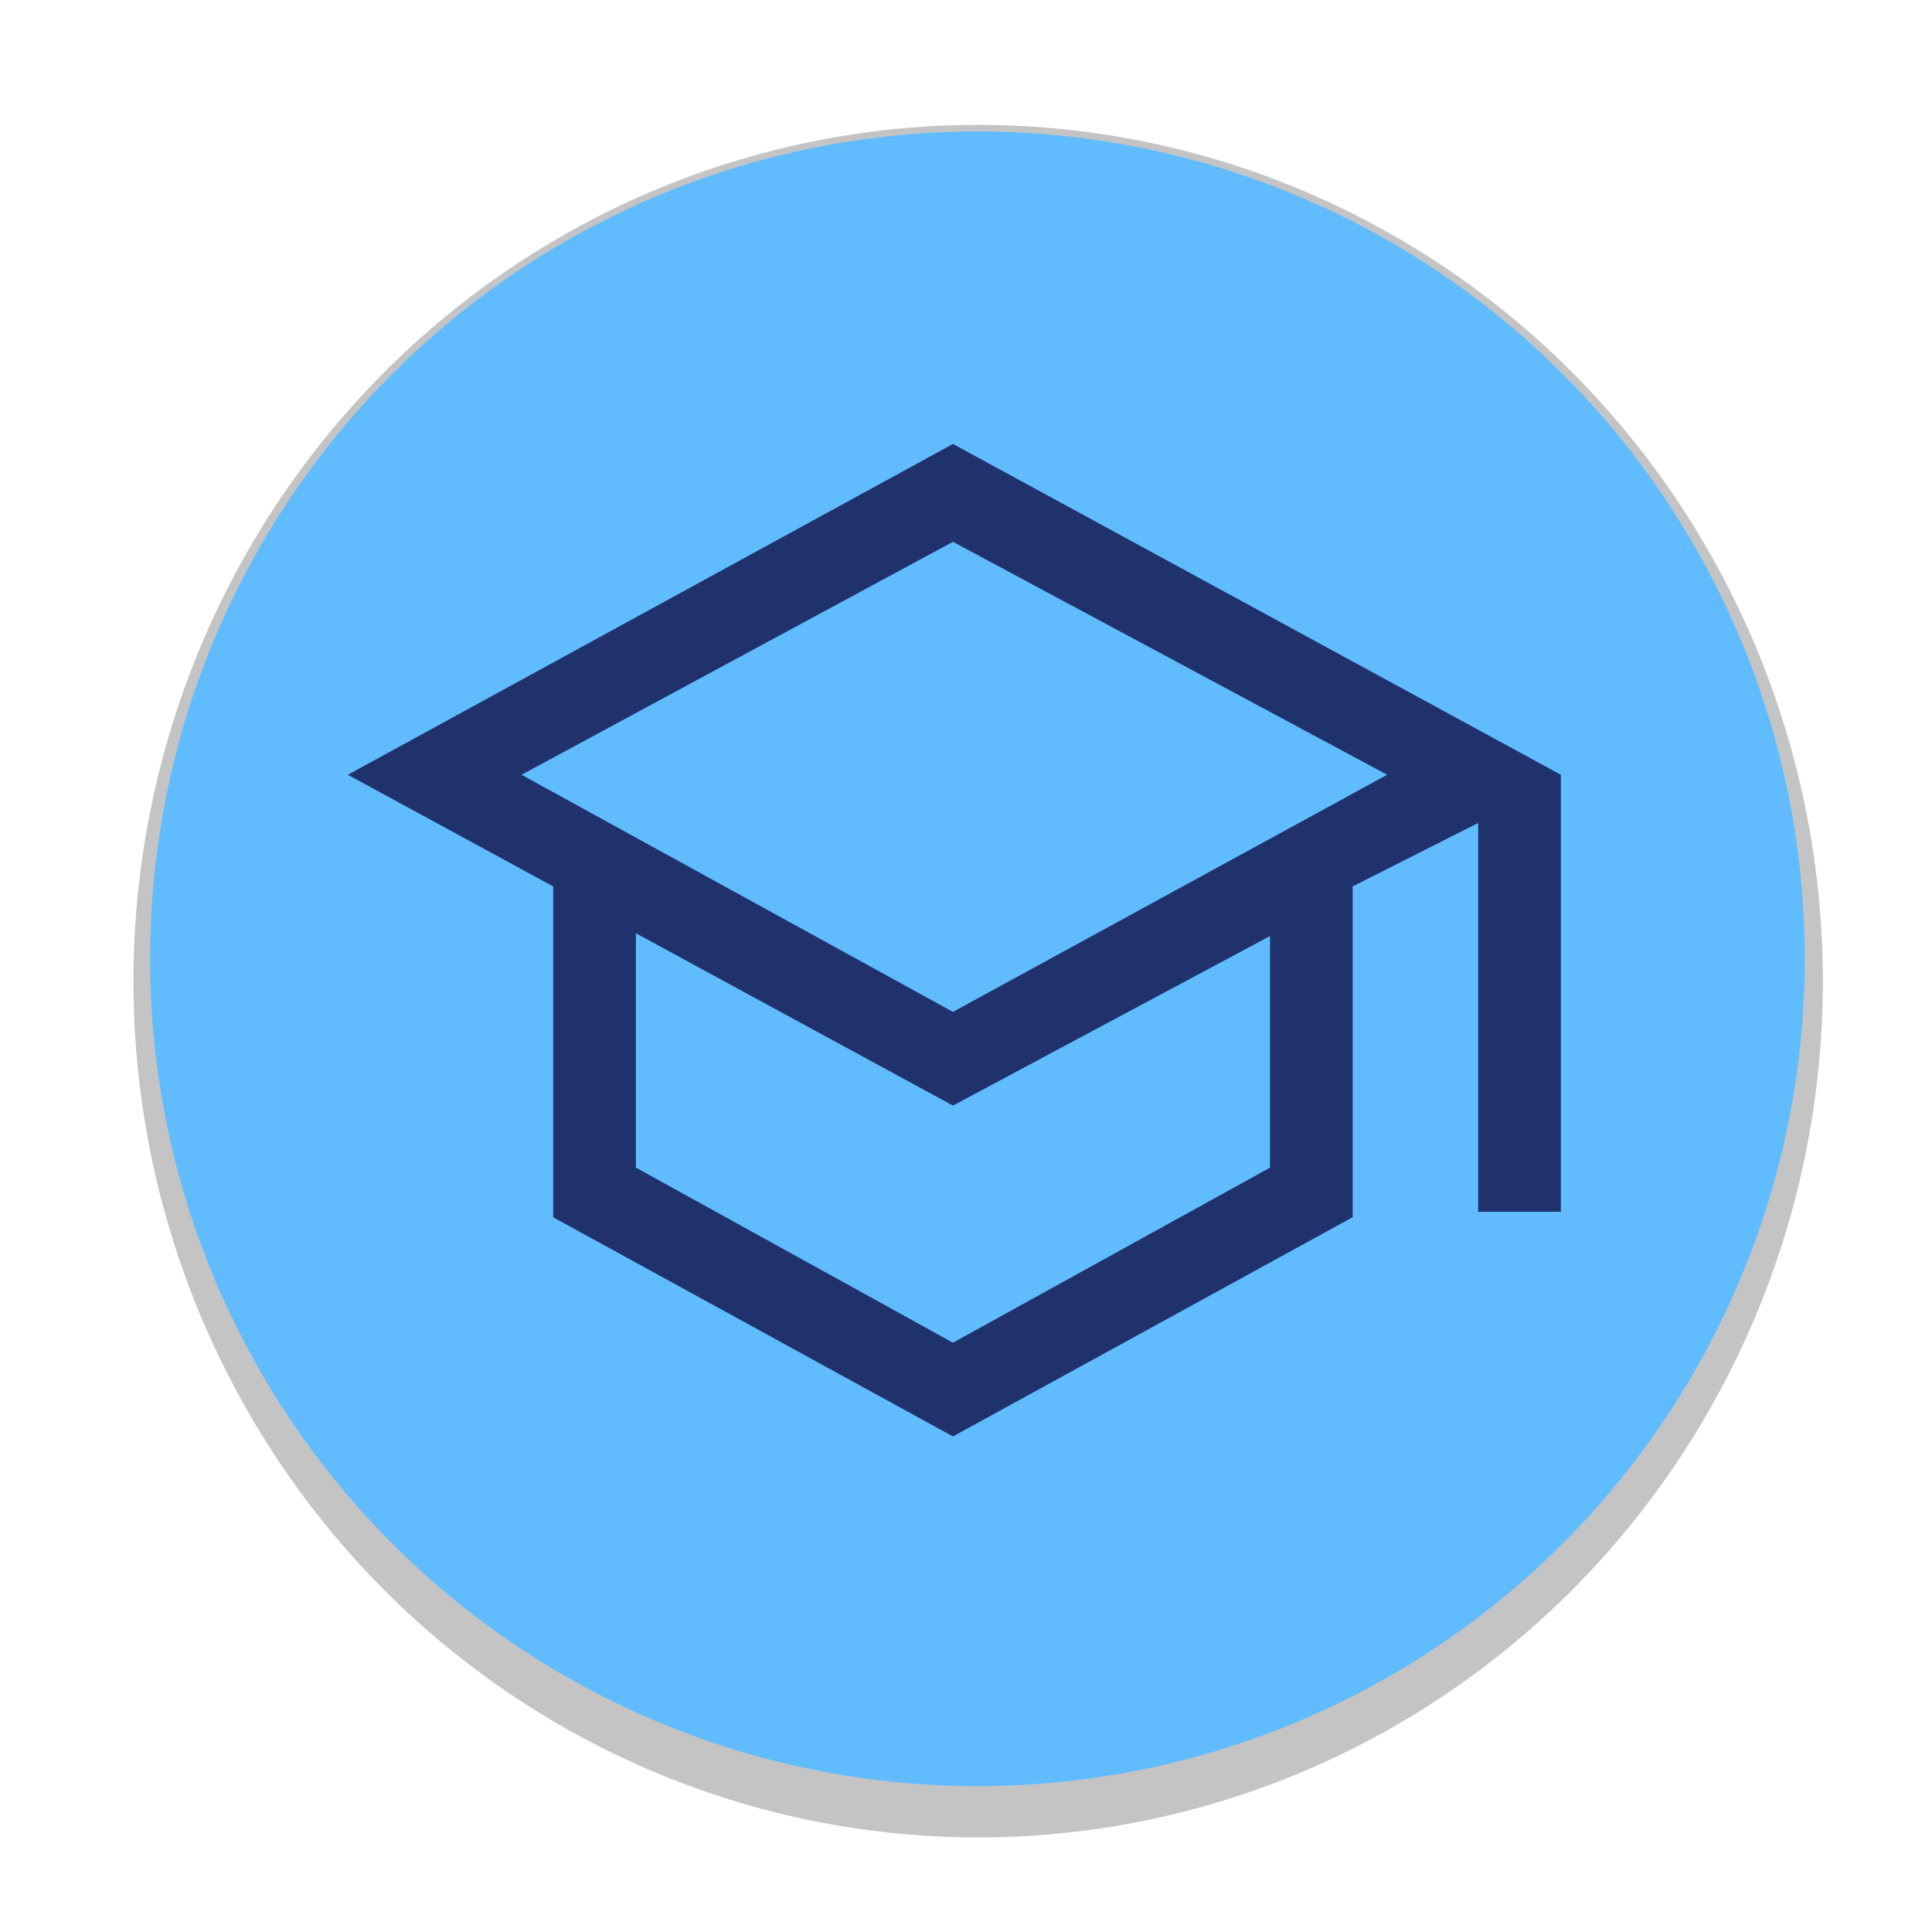 <?xml version="1.0" encoding="UTF-8" standalone="no"?>
<svg
   height="48"
   width="48"
   version="1.1"
   id="svg4"
   sodipodi:docname="skola.svg"
   inkscape:version="1.2.1 (9c6d41e410, 2022-07-14)"
   xmlns:inkscape="http://www.inkscape.org/namespaces/inkscape"
   xmlns:sodipodi="http://sodipodi.sourceforge.net/DTD/sodipodi-0.dtd"
   xmlns="http://www.w3.org/2000/svg"
   xmlns:svg="http://www.w3.org/2000/svg">
  <defs
     id="defs8">
    <filter
       inkscape:collect="always"
       style="color-interpolation-filters:sRGB"
       id="filter13381"
       x="-0.105"
       y="-0.105"
       width="1.21"
       height="1.21">
      <feGaussianBlur
         inkscape:collect="always"
         stdDeviation="1.802"
         id="feGaussianBlur13383" />
    </filter>
  </defs>
  <sodipodi:namedview
     id="namedview6"
     pagecolor="#ffffff"
     bordercolor="#000000"
     borderopacity="0.25"
     inkscape:showpageshadow="2"
     inkscape:pageopacity="0.0"
     inkscape:pagecheckerboard="0"
     inkscape:deskcolor="#d1d1d1"
     showgrid="false"
     inkscape:zoom="9.9754682"
     inkscape:cx="17.242298"
     inkscape:cy="19.999061"
     inkscape:window-width="1280"
     inkscape:window-height="1523"
     inkscape:window-x="20"
     inkscape:window-y="20"
     inkscape:window-maximized="0"
     inkscape:current-layer="svg4" />
  <circle
     style="opacity:0.482;fill:#000000;fill-opacity:1;stroke:none;stroke-width:1.054;stroke-linecap:butt;stroke-linejoin:miter;stroke-dasharray:none;stroke-dashoffset:0;stroke-opacity:1;filter:url(#filter13381)"
     id="path1377-3"
     cx="23.954"
     cy="23.803"
     r="20.555"
     transform="matrix(1.021,0,0,1.035,-0.155,-0.26)" />
  <circle
     style="fill:#60bcff;stroke:none;stroke-width:1.054;stroke-linecap:butt;stroke-linejoin:miter;stroke-dasharray:none;stroke-dashoffset:0;stroke-opacity:1;fill-opacity:1"
     id="path1377"
     cx="24.284"
     cy="23.821"
     r="20.555" />
  <path
     d="m 23.676,35.688 -9.932,-5.445 V 22.023 L 8.642,19.249 23.676,11.03 38.779,19.249 v 10.856 h -2.055 v -9.658 l -3.117,1.575 v 8.219 z m 0,-10.548 10.788,-5.891 -10.788,-5.788 -10.719,5.788 z m 0,8.219 7.877,-4.349 v -5.754 l -7.877,4.212 -7.877,-4.281 v 5.822 z m 0.034,-8.219 z m -0.034,2.534 z m 0,0 z"
     id="path2"
     style="fill:#20326c;fill-opacity:1;stroke-width:0.685" />
  <path
     style="fill:none;stroke:none;stroke-width:1.054;stroke-dasharray:none"
     id="path1326"
     sodipodi:type="arc"
     sodipodi:cx="11.429174"
     sodipodi:cy="9.2472696"
     sodipodi:rx="2.3626075"
     sodipodi:ry="3.0137241"
     sodipodi:start="6.2612416"
     sodipodi:end="0.26179939"
     sodipodi:arc-type="arc"
     d="m 13.791,9.181 a 2.363,3.014 0 0 1 -0.08,0.846"
     sodipodi:open="true" />
</svg>
